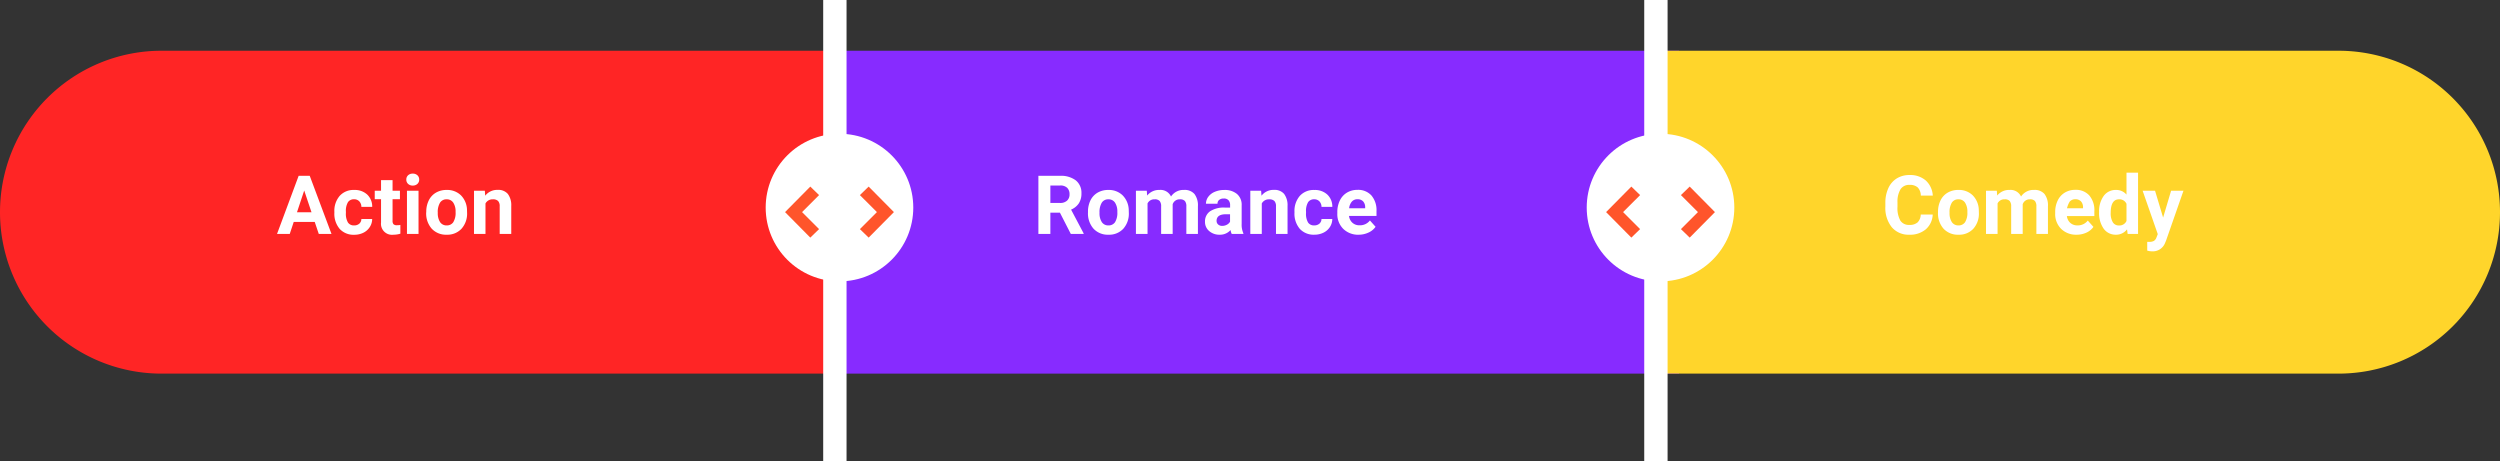<svg xmlns="http://www.w3.org/2000/svg" width="100%" height="100%" viewBox="0 0 214.189 39.518"><rect x="0" y="0" width="214.189" height="39.518" fill="#333333" stroke="none"/><g transform="translate(0 4.347)"><path d="M13.831,0H71.923a0,0,0,0,1,0,0V27.663a0,0,0,0,1,0,0H13.831A13.831,13.831,0,0,1,0,13.831v0A13.831,13.831,0,0,1,13.831,0Z" fill="#ff2525"/><rect width="71.923" height="27.663" transform="translate(71.923)" fill="#872bff"/><path d="M13.831,0H71.923a0,0,0,0,1,0,0V27.663a0,0,0,0,1,0,0H13.831A13.831,13.831,0,0,1,0,13.831v0A13.831,13.831,0,0,1,13.831,0Z" transform="translate(214.189 27.663) rotate(180)" fill="#ffd52b"/><path d="M3.254-1.025h-1.8L1.114,0H.024L1.876-4.977h.95L4.689,0H3.6ZM1.733-1.856H2.977L2.352-3.719ZM6.627-.728a.648.648,0,0,0,.444-.15.527.527,0,0,0,.178-.4h.926a1.267,1.267,0,0,1-.205.689A1.353,1.353,0,0,1,7.419-.1a1.728,1.728,0,0,1-.774.173,1.606,1.606,0,0,1-1.251-.5,2,2,0,0,1-.458-1.393v-.065A1.972,1.972,0,0,1,5.39-3.257a1.587,1.587,0,0,1,1.248-.509,1.556,1.556,0,0,1,1.113.395,1.4,1.4,0,0,1,.426,1.051H7.25a.679.679,0,0,0-.178-.469.593.593,0,0,0-.451-.18.6.6,0,0,0-.521.252,1.458,1.458,0,0,0-.176.816v.1A1.477,1.477,0,0,0,6.1-.978.6.6,0,0,0,6.627-.728ZM9.922-4.607V-3.7h.632v.725H9.922v1.846A.441.441,0,0,0,10-.834a.4.4,0,0,0,.3.089,1.575,1.575,0,0,0,.291-.024v.749a2.034,2.034,0,0,1-.6.089A.943.943,0,0,1,8.935-.981V-2.974h-.54V-3.7h.54v-.909ZM12.147,0h-.991V-3.7h.991ZM11.1-4.655a.486.486,0,0,1,.149-.366.559.559,0,0,1,.405-.144.56.56,0,0,1,.4.144.484.484,0,0,1,.15.366.485.485,0,0,1-.152.369.561.561,0,0,1-.4.144.561.561,0,0,1-.4-.144A.485.485,0,0,1,11.1-4.655Zm1.709,2.772a2.193,2.193,0,0,1,.212-.981,1.551,1.551,0,0,1,.61-.667,1.78,1.78,0,0,1,.925-.236,1.684,1.684,0,0,1,1.222.458A1.838,1.838,0,0,1,16.3-2.064l.007.253a1.933,1.933,0,0,1-.475,1.365,1.651,1.651,0,0,1-1.275.514,1.66,1.66,0,0,1-1.277-.513,1.967,1.967,0,0,1-.477-1.395Zm.988.07a1.382,1.382,0,0,0,.2.806.654.654,0,0,0,.567.279A.655.655,0,0,0,15.121-1a1.513,1.513,0,0,0,.2-.881,1.369,1.369,0,0,0-.2-.8.656.656,0,0,0-.567-.284.645.645,0,0,0-.561.282A1.538,1.538,0,0,0,13.795-1.813ZM17.828-3.7l.031.427a1.291,1.291,0,0,1,1.063-.5,1.073,1.073,0,0,1,.875.345,1.611,1.611,0,0,1,.294,1.032V0H19.1V-2.365a.641.641,0,0,0-.137-.456.612.612,0,0,0-.455-.142.68.68,0,0,0-.625.355V0H16.9V-3.7Z" transform="translate(23.711 15.694)" fill="#fff"/><path d="M2.287-1.822H1.47V0H.444V-4.977H2.293a2.09,2.09,0,0,1,1.36.393,1.357,1.357,0,0,1,.479,1.111,1.531,1.531,0,0,1-.22.849,1.5,1.5,0,0,1-.668.542L4.32-.048V0H3.22ZM1.47-2.652H2.3a.847.847,0,0,0,.6-.2.7.7,0,0,0,.212-.542.752.752,0,0,0-.2-.554.831.831,0,0,0-.614-.2H1.47Zm3.223.769A2.193,2.193,0,0,1,4.9-2.864a1.551,1.551,0,0,1,.61-.667,1.78,1.78,0,0,1,.925-.236,1.684,1.684,0,0,1,1.222.458,1.838,1.838,0,0,1,.528,1.244l.007.253A1.933,1.933,0,0,1,7.721-.446,1.651,1.651,0,0,1,6.446.068,1.66,1.66,0,0,1,5.17-.444a1.967,1.967,0,0,1-.477-1.395Zm.988.07a1.382,1.382,0,0,0,.2.806.654.654,0,0,0,.567.279A.655.655,0,0,0,7.007-1a1.513,1.513,0,0,0,.2-.881,1.369,1.369,0,0,0-.2-.8.656.656,0,0,0-.567-.284.645.645,0,0,0-.561.282A1.538,1.538,0,0,0,5.681-1.813ZM9.731-3.7l.031.414a1.3,1.3,0,0,1,1.063-.482.986.986,0,0,1,.981.564,1.27,1.27,0,0,1,1.111-.564,1.1,1.1,0,0,1,.9.35,1.61,1.61,0,0,1,.294,1.054V0h-.991V-2.358a.7.7,0,0,0-.123-.46.545.545,0,0,0-.434-.145.617.617,0,0,0-.615.424l0,2.54h-.988V-2.355a.7.7,0,0,0-.126-.465.551.551,0,0,0-.431-.144.64.64,0,0,0-.608.349V0H8.8V-3.7ZM17.008,0a1.1,1.1,0,0,1-.1-.332,1.2,1.2,0,0,1-.933.4,1.313,1.313,0,0,1-.9-.314,1.011,1.011,0,0,1-.357-.793,1.045,1.045,0,0,1,.436-.9,2.15,2.15,0,0,1,1.26-.318h.455v-.212a.609.609,0,0,0-.132-.41.518.518,0,0,0-.415-.154.589.589,0,0,0-.391.12.406.406,0,0,0-.142.328H14.8a.992.992,0,0,1,.2-.595,1.31,1.31,0,0,1,.561-.429,2.043,2.043,0,0,1,.813-.156,1.614,1.614,0,0,1,1.085.344,1.2,1.2,0,0,1,.4.966v1.6a1.768,1.768,0,0,0,.147.8V0Zm-.817-.687a.851.851,0,0,0,.4-.1.64.64,0,0,0,.273-.261v-.636H16.5q-.742,0-.79.513l0,.058a.4.4,0,0,0,.13.3A.5.5,0,0,0,16.191-.687ZM19.527-3.7l.031.427a1.291,1.291,0,0,1,1.063-.5,1.073,1.073,0,0,1,.875.345,1.611,1.611,0,0,1,.294,1.032V0H20.8V-2.365a.641.641,0,0,0-.137-.456.612.612,0,0,0-.455-.142.68.68,0,0,0-.625.355V0H18.6V-3.7Zm4.549,2.97a.648.648,0,0,0,.444-.15.527.527,0,0,0,.178-.4h.926a1.267,1.267,0,0,1-.205.689,1.353,1.353,0,0,1-.552.485,1.728,1.728,0,0,1-.774.173,1.606,1.606,0,0,1-1.251-.5,2,2,0,0,1-.458-1.393v-.065a1.972,1.972,0,0,1,.455-1.364,1.587,1.587,0,0,1,1.248-.509,1.556,1.556,0,0,1,1.113.395,1.4,1.4,0,0,1,.426,1.051H24.7a.679.679,0,0,0-.178-.469.593.593,0,0,0-.451-.18.6.6,0,0,0-.521.252,1.458,1.458,0,0,0-.176.816v.1a1.477,1.477,0,0,0,.174.822A.6.6,0,0,0,24.076-.728Zm3.814.8a1.816,1.816,0,0,1-1.324-.5,1.774,1.774,0,0,1-.511-1.33v-.1a2.234,2.234,0,0,1,.215-1,1.58,1.58,0,0,1,.61-.677,1.712,1.712,0,0,1,.9-.238,1.535,1.535,0,0,1,1.195.479,1.944,1.944,0,0,1,.436,1.357v.4H27.057a.918.918,0,0,0,.289.581.873.873,0,0,0,.61.219,1.066,1.066,0,0,0,.892-.414l.485.543a1.483,1.483,0,0,1-.6.49A1.974,1.974,0,0,1,27.891.068ZM27.778-2.97a.617.617,0,0,0-.477.2,1.031,1.031,0,0,0-.234.57h1.374V-2.28a.735.735,0,0,0-.178-.51A.637.637,0,0,0,27.778-2.97Z" transform="translate(88.521 15.694)" fill="#fff"/><path d="M4.351-1.658A1.761,1.761,0,0,1,3.758-.393a2.083,2.083,0,0,1-1.41.461A1.873,1.873,0,0,1,.843-.576,2.642,2.642,0,0,1,.294-2.345v-.3A2.983,2.983,0,0,1,.547-3.914a1.9,1.9,0,0,1,.723-.839,2.025,2.025,0,0,1,1.092-.292,2.029,2.029,0,0,1,1.388.461,1.892,1.892,0,0,1,.608,1.3H3.333a1.039,1.039,0,0,0-.268-.7.994.994,0,0,0-.7-.217.871.871,0,0,0-.767.367A2.059,2.059,0,0,0,1.333-2.7v.376a2.2,2.2,0,0,0,.244,1.179.855.855,0,0,0,.771.373,1.012,1.012,0,0,0,.709-.217.98.98,0,0,0,.268-.672Zm.455-.226a2.193,2.193,0,0,1,.212-.981,1.551,1.551,0,0,1,.61-.667,1.78,1.78,0,0,1,.925-.236,1.684,1.684,0,0,1,1.222.458A1.838,1.838,0,0,1,8.3-2.064l.007.253A1.933,1.933,0,0,1,7.834-.446,1.651,1.651,0,0,1,6.559.068,1.66,1.66,0,0,1,5.282-.444a1.967,1.967,0,0,1-.477-1.395Zm.988.07a1.382,1.382,0,0,0,.2.806.654.654,0,0,0,.567.279A.655.655,0,0,0,7.12-1a1.513,1.513,0,0,0,.2-.881,1.369,1.369,0,0,0-.2-.8.656.656,0,0,0-.567-.284.645.645,0,0,0-.561.282A1.538,1.538,0,0,0,5.793-1.813ZM9.844-3.7l.031.414a1.3,1.3,0,0,1,1.063-.482.986.986,0,0,1,.981.564,1.27,1.27,0,0,1,1.111-.564,1.1,1.1,0,0,1,.9.35,1.61,1.61,0,0,1,.294,1.054V0h-.991V-2.358a.7.7,0,0,0-.123-.46.545.545,0,0,0-.434-.145.617.617,0,0,0-.615.424l0,2.54h-.988V-2.355a.7.7,0,0,0-.126-.465.551.551,0,0,0-.431-.144.64.64,0,0,0-.608.349V0H8.917V-3.7ZM16.68.068a1.815,1.815,0,0,1-1.324-.5,1.774,1.774,0,0,1-.511-1.33v-.1a2.234,2.234,0,0,1,.215-1,1.58,1.58,0,0,1,.61-.677,1.712,1.712,0,0,1,.9-.238,1.535,1.535,0,0,1,1.195.479A1.944,1.944,0,0,1,18.2-1.931v.4H15.846a.918.918,0,0,0,.289.581.873.873,0,0,0,.61.219,1.066,1.066,0,0,0,.892-.414l.485.543a1.483,1.483,0,0,1-.6.49A1.974,1.974,0,0,1,16.68.068ZM16.567-2.97a.617.617,0,0,0-.477.2,1.957,1.957,0,0,0-.234.57H17.23V-2.28a.735.735,0,0,0-.178-.51A.637.637,0,0,0,16.567-2.97Zm2.041,1.094A2.229,2.229,0,0,1,19-3.254a1.259,1.259,0,0,1,1.061-.513,1.133,1.133,0,0,1,.892.4V-5.25h.991V0h-.892L21-.393a1.162,1.162,0,0,1-.95.461A1.255,1.255,0,0,1,19-.446,2.3,2.3,0,0,1,18.607-1.876ZM19.6-1.8a1.46,1.46,0,0,0,.181.8.59.59,0,0,0,.526.277.661.661,0,0,0,.646-.387V-2.577a.651.651,0,0,0-.639-.387Q19.6-2.963,19.6-1.8Zm4.491.4.684-2.3h1.06L24.343.574l-.082.195a1.127,1.127,0,0,1-1.094.725,1.554,1.554,0,0,1-.437-.065V.68l.15,0A.813.813,0,0,0,23.3.6a.561.561,0,0,0,.217-.284l.116-.3L22.336-3.7H23.4Z" transform="translate(161.235 15.694)" fill="#fff"/></g><g transform="translate(65.6 0)"><line y2="39.518" transform="translate(5.928 0)" fill="none" stroke="#fff" stroke-width="2"/><g transform="translate(0 11.46)"><circle cx="6.323" cy="6.323" r="6.323" fill="#fff"/><g transform="translate(1.66 4.526)"><path d="M4.751,4.372,4,3.643,5.457,2.186,4,.729,4.751,0,6.914,2.186Z" transform="translate(2.412 0)" fill="#ff552b"/><path d="M.751,4.372,0,3.643,1.457,2.186,0,.729.751,0,2.914,2.186Z" transform="translate(2.914 4.372) rotate(180)" fill="#ff552b"/></g></g></g><g transform="translate(135.943 0)"><line y2="39.518" transform="translate(5.928 0)" fill="none" stroke="#fff" stroke-width="2"/><g transform="translate(0 11.46)"><circle cx="6.323" cy="6.323" r="6.323" fill="#fff"/><g transform="translate(1.66 4.526)"><path d="M4.751,4.372,4,3.643,5.457,2.186,4,.729,4.751,0,6.914,2.186Z" transform="translate(2.412 0)" fill="#ff552b"/><path d="M.751,4.372,0,3.643,1.457,2.186,0,.729.751,0,2.914,2.186Z" transform="translate(2.914 4.372) rotate(180)" fill="#ff552b"/></g></g></g></svg>
